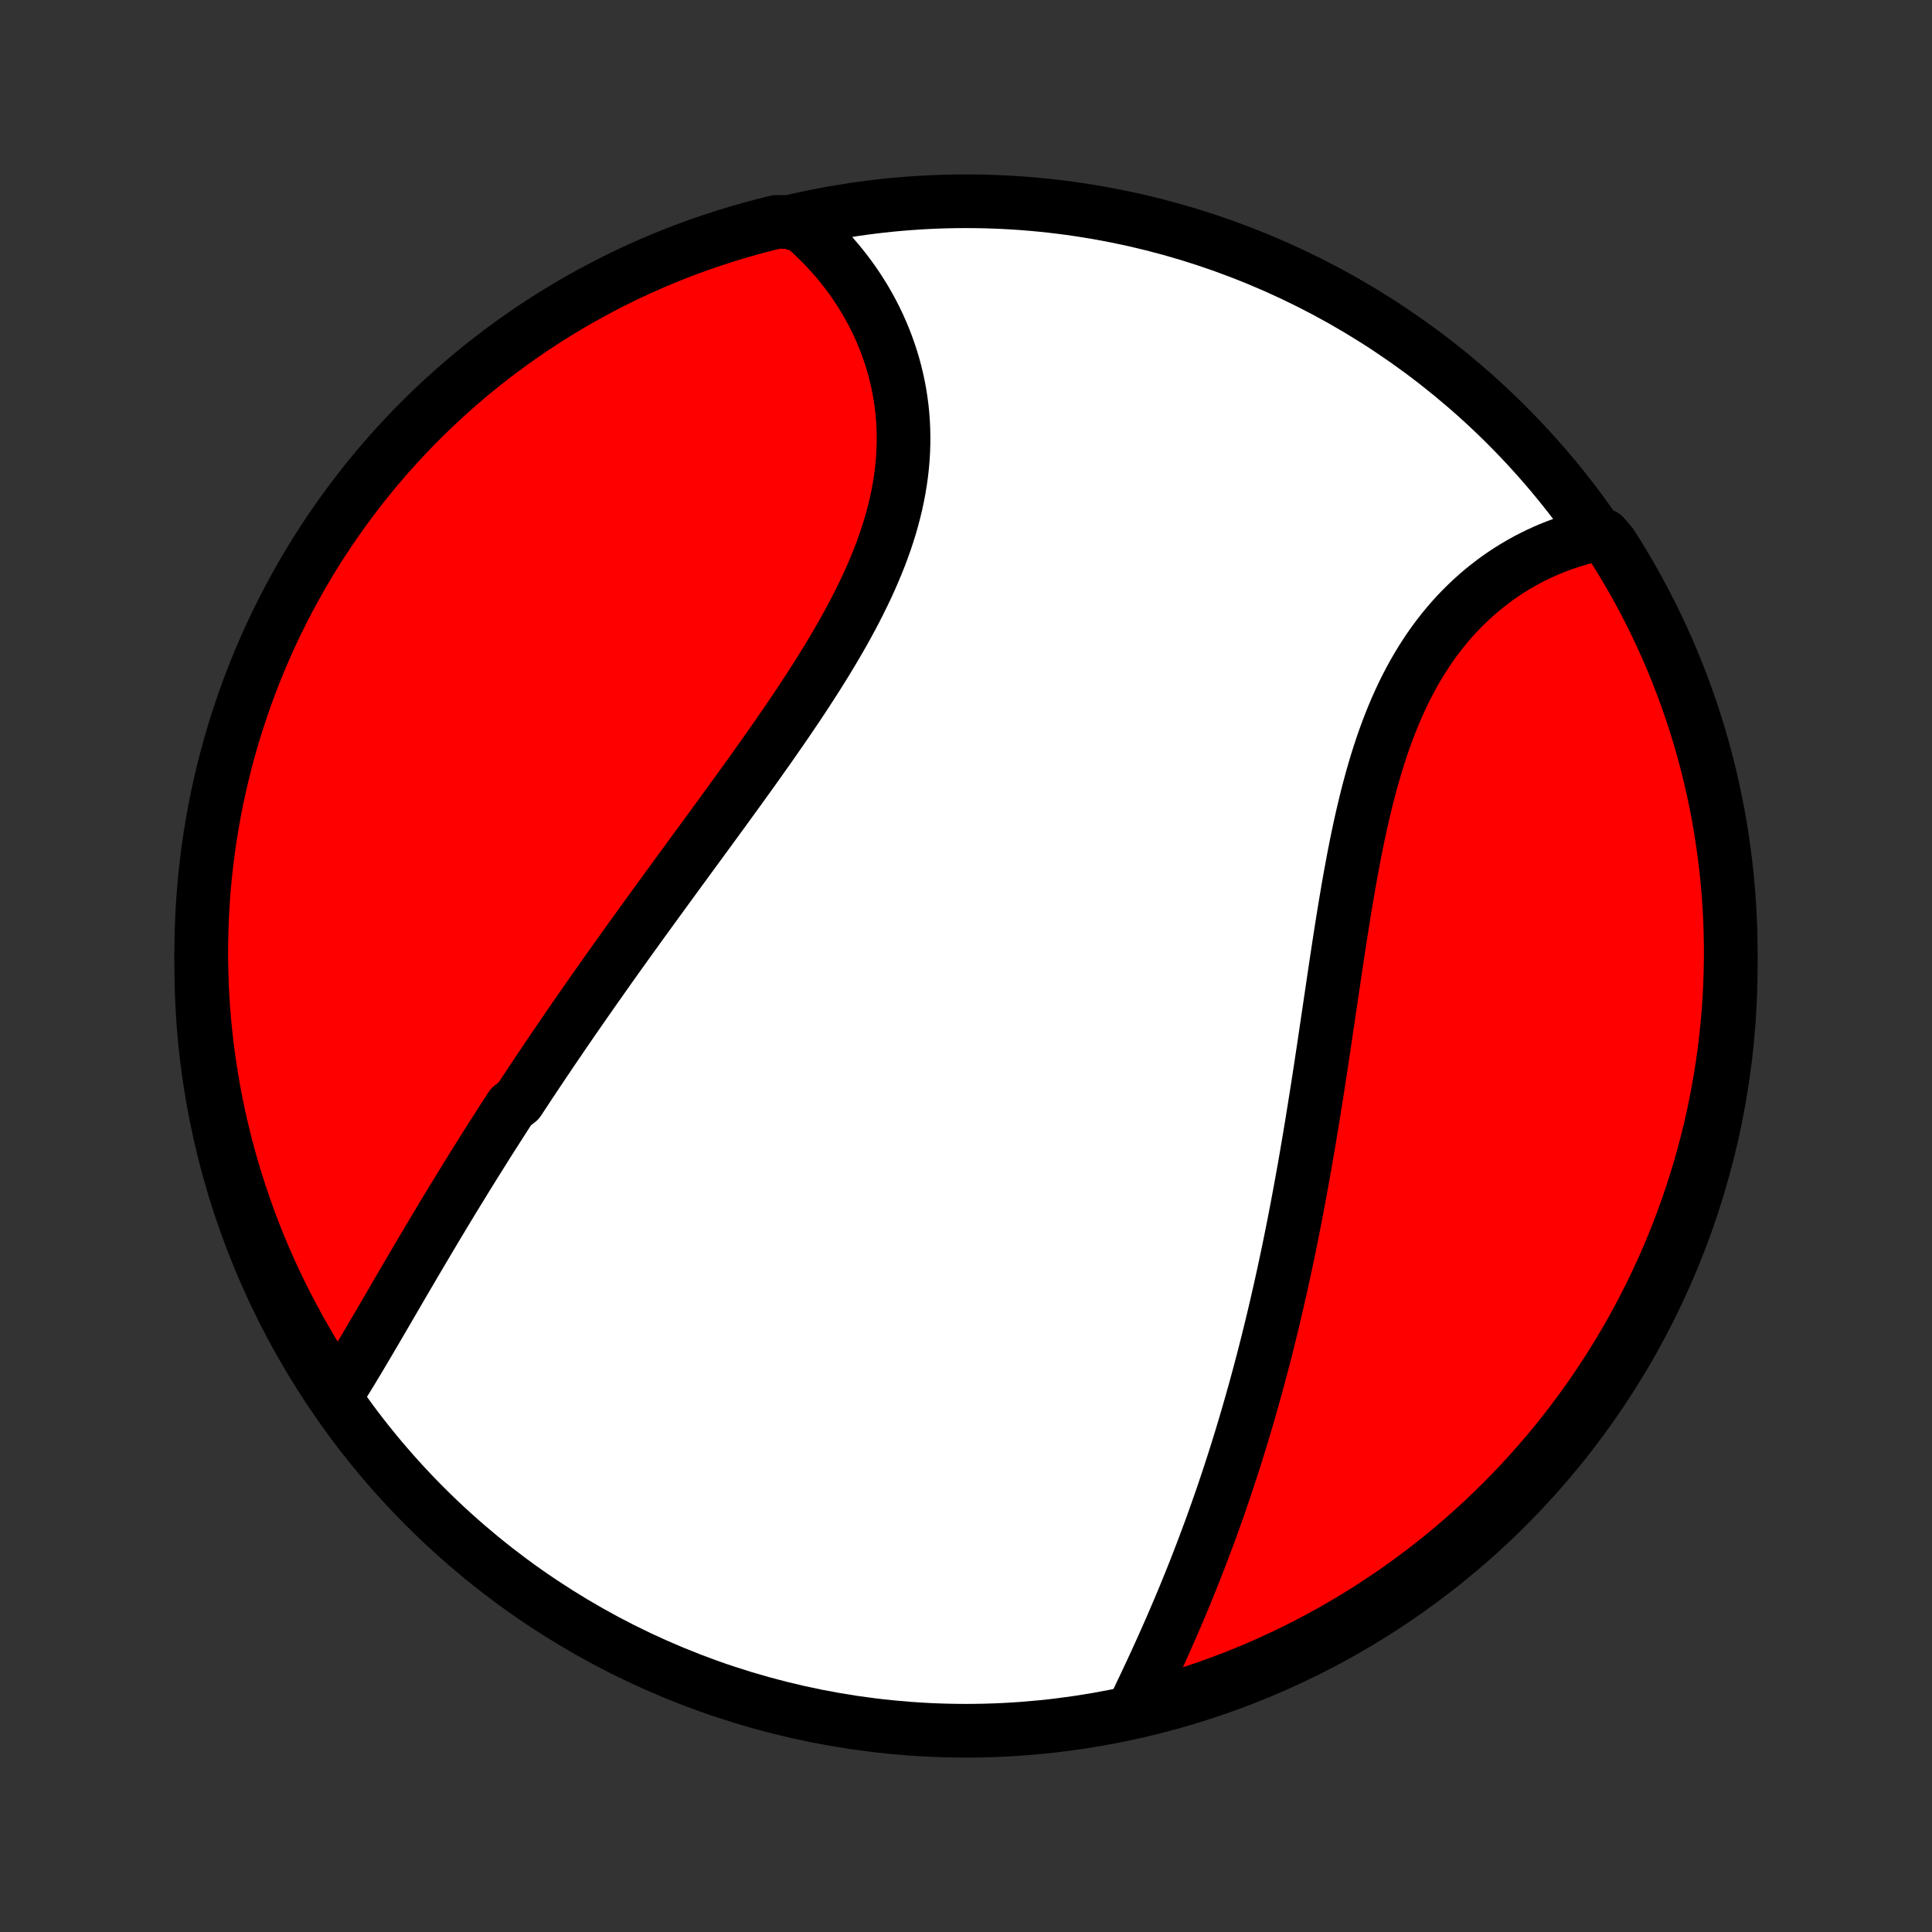<?xml version="1.0" encoding="utf-8" standalone="no"?>
<!DOCTYPE svg PUBLIC "-//W3C//DTD SVG 1.1//EN"
  "http://www.w3.org/Graphics/SVG/1.1/DTD/svg11.dtd">
<!-- Created with matplotlib (http://matplotlib.org/) -->
<svg height="72pt" version="1.1" viewBox="0 0 72 72" width="72pt" xmlns="http://www.w3.org/2000/svg" xmlns:xlink="http://www.w3.org/1999/xlink">
 <rect x="0" y="0" width="72" height="72" fill="#333333" stroke="none"/>
 <defs>
  <style type="text/css">
*{stroke-linecap:butt;stroke-linejoin:round;}
  </style>
 </defs>
 <g id="figure_1">
  <g id="patch_1">
   <path d="
M0 72
L72 72
L72 0
L0 0
z
" style="fill:none;"/>
  </g>
  <g id="axes_1">
   <g id="PatchCollection_1">
    <defs>
     <path d="
M36 -7.5
C43.558 -7.5 50.808 -10.503 56.153 -15.848
C61.497 -21.192 64.5 -28.442 64.5 -36
C64.5 -43.558 61.497 -50.808 56.153 -56.153
C50.808 -61.497 43.558 -64.5 36 -64.5
C28.442 -64.5 21.192 -61.497 15.848 -56.153
C10.503 -50.808 7.5 -43.558 7.5 -36
C7.5 -28.442 10.503 -21.192 15.848 -15.848
C21.192 -10.503 28.442 -7.5 36 -7.5
z
" id="C0_0_a811fe30f3"/>
     <path d="
M12.492 -19.943
L12.617 -20.138
L12.742 -20.336
L12.866 -20.535
L12.989 -20.736
L13.113 -20.938
L13.236 -21.142
L13.359 -21.347
L13.482 -21.553
L13.605 -21.761
L13.728 -21.969
L13.851 -22.178
L13.974 -22.388
L14.098 -22.599
L14.221 -22.81
L14.344 -23.022
L14.468 -23.234
L14.592 -23.447
L14.716 -23.66
L14.84 -23.873
L14.965 -24.087
L15.09 -24.301
L15.215 -24.515
L15.341 -24.729
L15.467 -24.944
L15.593 -25.158
L15.72 -25.373
L15.847 -25.588
L15.974 -25.802
L16.102 -26.017
L16.23 -26.232
L16.359 -26.447
L16.488 -26.662
L16.617 -26.877
L16.747 -27.092
L16.878 -27.307
L17.009 -27.521
L17.141 -27.736
L17.273 -27.951
L17.405 -28.166
L17.539 -28.382
L17.672 -28.597
L17.807 -28.812
L17.942 -29.027
L18.077 -29.243
L18.213 -29.458
L18.35 -29.674
L18.488 -29.889
L18.626 -30.105
L18.764 -30.321
L18.904 -30.538
L19.044 -30.754
L19.326 -30.971
L19.469 -31.188
L19.612 -31.405
L19.755 -31.622
L19.9 -31.84
L20.045 -32.058
L20.192 -32.277
L20.339 -32.495
L20.486 -32.715
L20.635 -32.934
L20.785 -33.154
L20.935 -33.375
L21.086 -33.596
L21.239 -33.818
L21.392 -34.04
L21.546 -34.262
L21.701 -34.486
L21.857 -34.709
L22.014 -34.934
L22.172 -35.159
L22.331 -35.385
L22.491 -35.612
L22.651 -35.839
L22.813 -36.067
L22.976 -36.296
L23.14 -36.525
L23.305 -36.756
L23.471 -36.987
L23.638 -37.219
L23.806 -37.452
L23.975 -37.686
L24.145 -37.92
L24.316 -38.156
L24.488 -38.393
L24.661 -38.63
L24.835 -38.869
L25.01 -39.109
L25.185 -39.349
L25.362 -39.591
L25.54 -39.834
L25.718 -40.078
L25.897 -40.322
L26.077 -40.568
L26.258 -40.815
L26.44 -41.063
L26.622 -41.313
L26.805 -41.563
L26.988 -41.814
L27.171 -42.067
L27.355 -42.321
L27.54 -42.575
L27.724 -42.831
L27.909 -43.088
L28.094 -43.346
L28.279 -43.606
L28.463 -43.866
L28.648 -44.127
L28.832 -44.39
L29.015 -44.654
L29.198 -44.918
L29.38 -45.184
L29.561 -45.451
L29.741 -45.718
L29.919 -45.987
L30.096 -46.257
L30.271 -46.528
L30.445 -46.799
L30.616 -47.072
L30.785 -47.345
L30.951 -47.62
L31.115 -47.895
L31.276 -48.171
L31.434 -48.447
L31.588 -48.725
L31.738 -49.003
L31.885 -49.282
L32.027 -49.562
L32.165 -49.842
L32.299 -50.122
L32.427 -50.403
L32.55 -50.685
L32.668 -50.967
L32.781 -51.249
L32.887 -51.532
L32.988 -51.814
L33.082 -52.097
L33.17 -52.38
L33.251 -52.663
L33.325 -52.946
L33.393 -53.228
L33.453 -53.511
L33.506 -53.792
L33.552 -54.074
L33.591 -54.355
L33.622 -54.635
L33.646 -54.914
L33.662 -55.192
L33.671 -55.469
L33.672 -55.745
L33.666 -56.02
L33.653 -56.293
L33.632 -56.564
L33.604 -56.834
L33.568 -57.102
L33.526 -57.368
L33.476 -57.632
L33.419 -57.894
L33.356 -58.153
L33.286 -58.41
L33.209 -58.664
L33.126 -58.915
L33.037 -59.164
L32.941 -59.409
L32.84 -59.652
L32.732 -59.891
L32.619 -60.127
L32.5 -60.36
L32.375 -60.589
L32.246 -60.814
L32.111 -61.036
L31.971 -61.254
L31.826 -61.469
L31.676 -61.679
L31.521 -61.886
L31.362 -62.088
L31.199 -62.287
L31.031 -62.481
L30.859 -62.672
L30.682 -62.858
L30.502 -63.039
L30.317 -63.217
L30.129 -63.39
L29.937 -63.559
L29.426 -63.723
L28.943 -63.731
L28.462 -63.612
L27.984 -63.485
L27.508 -63.349
L27.034 -63.205
L26.563 -63.053
L26.095 -62.892
L25.631 -62.724
L25.169 -62.547
L24.71 -62.362
L24.255 -62.169
L23.804 -61.968
L23.356 -61.759
L22.913 -61.542
L22.473 -61.317
L22.037 -61.085
L21.605 -60.845
L21.178 -60.598
L20.756 -60.343
L20.338 -60.08
L19.925 -59.811
L19.516 -59.534
L19.113 -59.249
L18.715 -58.958
L18.322 -58.66
L17.935 -58.355
L17.553 -58.043
L17.176 -57.724
L16.806 -57.399
L16.441 -57.067
L16.082 -56.729
L15.729 -56.385
L15.383 -56.034
L15.043 -55.677
L14.709 -55.314
L14.381 -54.946
L14.061 -54.571
L13.746 -54.191
L13.439 -53.805
L13.139 -53.414
L12.845 -53.018
L12.559 -52.616
L12.279 -52.21
L12.007 -51.798
L11.742 -51.382
L11.485 -50.961
L11.235 -50.535
L10.993 -50.105
L10.758 -49.671
L10.531 -49.232
L10.312 -48.789
L10.1 -48.343
L9.896 -47.893
L9.701 -47.439
L9.513 -46.982
L9.333 -46.521
L9.162 -46.057
L8.999 -45.59
L8.844 -45.12
L8.697 -44.648
L8.558 -44.172
L8.428 -43.695
L8.307 -43.215
L8.193 -42.732
L8.088 -42.248
L7.992 -41.762
L7.904 -41.274
L7.825 -40.784
L7.755 -40.293
L7.693 -39.801
L7.639 -39.307
L7.594 -38.813
L7.558 -38.317
L7.531 -37.821
L7.512 -37.325
L7.502 -36.828
L7.5 -36.33
L7.508 -35.833
L7.524 -35.335
L7.548 -34.838
L7.582 -34.341
L7.624 -33.845
L7.674 -33.349
L7.733 -32.855
L7.801 -32.361
L7.878 -31.868
L7.963 -31.377
L8.056 -30.886
L8.158 -30.398
L8.269 -29.911
L8.388 -29.426
L8.515 -28.943
L8.651 -28.462
L8.795 -27.984
L8.947 -27.508
L9.108 -27.034
L9.276 -26.563
L9.453 -26.095
L9.638 -25.631
L9.831 -25.169
L10.032 -24.71
L10.241 -24.255
L10.458 -23.804
L10.683 -23.356
L10.915 -22.913
L11.155 -22.473
L11.402 -22.037
L11.657 -21.605
L11.92 -21.178
z
" id="C0_1_ce40d45676"/>
     <path d="
M42.225 -8.267
L42.335 -8.495
L42.446 -8.725
L42.555 -8.955
L42.665 -9.186
L42.774 -9.418
L42.883 -9.65
L42.991 -9.883
L43.099 -10.117
L43.205 -10.351
L43.312 -10.586
L43.417 -10.822
L43.522 -11.058
L43.626 -11.295
L43.729 -11.532
L43.831 -11.77
L43.932 -12.008
L44.033 -12.247
L44.133 -12.486
L44.231 -12.726
L44.329 -12.966
L44.426 -13.207
L44.522 -13.448
L44.616 -13.69
L44.71 -13.932
L44.803 -14.174
L44.895 -14.417
L44.986 -14.661
L45.077 -14.905
L45.166 -15.149
L45.254 -15.394
L45.341 -15.639
L45.428 -15.885
L45.513 -16.131
L45.598 -16.378
L45.681 -16.626
L45.764 -16.874
L45.846 -17.122
L45.927 -17.372
L46.007 -17.621
L46.086 -17.872
L46.164 -18.123
L46.242 -18.375
L46.318 -18.627
L46.394 -18.88
L46.469 -19.134
L46.543 -19.389
L46.616 -19.644
L46.689 -19.901
L46.761 -20.158
L46.832 -20.416
L46.902 -20.675
L46.971 -20.934
L47.04 -21.195
L47.108 -21.457
L47.175 -21.719
L47.242 -21.983
L47.307 -22.248
L47.373 -22.514
L47.437 -22.78
L47.501 -23.049
L47.564 -23.318
L47.626 -23.588
L47.688 -23.86
L47.749 -24.132
L47.809 -24.406
L47.869 -24.682
L47.928 -24.958
L47.987 -25.236
L48.045 -25.515
L48.102 -25.796
L48.159 -26.078
L48.215 -26.361
L48.27 -26.646
L48.326 -26.932
L48.38 -27.22
L48.434 -27.509
L48.487 -27.8
L48.54 -28.092
L48.593 -28.386
L48.645 -28.681
L48.696 -28.977
L48.747 -29.276
L48.798 -29.575
L48.848 -29.877
L48.898 -30.179
L48.947 -30.484
L48.996 -30.789
L49.045 -31.097
L49.094 -31.405
L49.142 -31.715
L49.19 -32.027
L49.238 -32.34
L49.285 -32.654
L49.333 -32.97
L49.38 -33.287
L49.427 -33.605
L49.474 -33.924
L49.522 -34.245
L49.569 -34.566
L49.617 -34.889
L49.665 -35.212
L49.713 -35.536
L49.761 -35.861
L49.81 -36.187
L49.859 -36.513
L49.909 -36.84
L49.96 -37.167
L50.011 -37.495
L50.064 -37.822
L50.117 -38.15
L50.172 -38.477
L50.227 -38.804
L50.284 -39.131
L50.343 -39.457
L50.403 -39.782
L50.464 -40.107
L50.528 -40.43
L50.593 -40.752
L50.661 -41.073
L50.731 -41.392
L50.804 -41.71
L50.879 -42.025
L50.956 -42.338
L51.037 -42.649
L51.121 -42.958
L51.208 -43.263
L51.298 -43.566
L51.392 -43.865
L51.489 -44.161
L51.59 -44.453
L51.695 -44.742
L51.804 -45.027
L51.917 -45.308
L52.034 -45.584
L52.155 -45.856
L52.28 -46.124
L52.41 -46.386
L52.544 -46.644
L52.682 -46.897
L52.825 -47.144
L52.972 -47.387
L53.123 -47.623
L53.278 -47.855
L53.438 -48.081
L53.602 -48.301
L53.769 -48.515
L53.941 -48.724
L54.116 -48.926
L54.295 -49.123
L54.478 -49.314
L54.664 -49.498
L54.854 -49.677
L55.046 -49.85
L55.242 -50.017
L55.441 -50.177
L55.642 -50.332
L55.845 -50.48
L56.051 -50.623
L56.26 -50.759
L56.47 -50.889
L56.683 -51.013
L56.897 -51.132
L57.113 -51.244
L57.33 -51.35
L57.549 -51.451
L57.769 -51.545
L57.99 -51.634
L58.212 -51.717
L58.435 -51.794
L58.659 -51.865
L58.884 -51.931
L59.109 -51.99
L59.763 -52.044
L60.033 -51.735
L60.297 -51.318
L60.553 -50.896
L60.802 -50.47
L61.044 -50.039
L61.277 -49.604
L61.503 -49.165
L61.721 -48.722
L61.931 -48.275
L62.134 -47.824
L62.328 -47.37
L62.515 -46.912
L62.693 -46.451
L62.863 -45.986
L63.025 -45.519
L63.179 -45.049
L63.325 -44.576
L63.462 -44.1
L63.591 -43.622
L63.711 -43.142
L63.823 -42.659
L63.927 -42.174
L64.022 -41.688
L64.108 -41.2
L64.186 -40.71
L64.255 -40.218
L64.316 -39.726
L64.368 -39.232
L64.412 -38.737
L64.447 -38.242
L64.473 -37.746
L64.49 -37.249
L64.499 -36.752
L64.499 -36.255
L64.49 -35.757
L64.473 -35.26
L64.447 -34.763
L64.413 -34.266
L64.369 -33.77
L64.317 -33.274
L64.257 -32.78
L64.188 -32.286
L64.11 -31.793
L64.024 -31.302
L63.929 -30.812
L63.826 -30.324
L63.714 -29.837
L63.594 -29.352
L63.465 -28.87
L63.328 -28.389
L63.183 -27.911
L63.029 -27.436
L62.867 -26.962
L62.697 -26.492
L62.519 -26.025
L62.333 -25.56
L62.139 -25.099
L61.936 -24.641
L61.726 -24.187
L61.508 -23.736
L61.282 -23.289
L61.049 -22.845
L60.808 -22.406
L60.559 -21.971
L60.303 -21.54
L60.04 -21.114
L59.769 -20.692
L59.491 -20.275
L59.206 -19.862
L58.913 -19.455
L58.614 -19.052
L58.308 -18.655
L57.995 -18.263
L57.675 -17.876
L57.349 -17.495
L57.016 -17.12
L56.677 -16.75
L56.332 -16.386
L55.98 -16.028
L55.622 -15.677
L55.259 -15.331
L54.889 -14.992
L54.514 -14.659
L54.133 -14.332
L53.746 -14.012
L53.354 -13.699
L52.957 -13.393
L52.555 -13.094
L52.147 -12.801
L51.735 -12.516
L51.318 -12.238
L50.896 -11.966
L50.47 -11.703
L50.039 -11.447
L49.604 -11.198
L49.165 -10.957
L48.722 -10.723
L48.275 -10.497
L47.824 -10.279
L47.37 -10.069
L46.912 -9.866
L46.451 -9.672
L45.986 -9.485
L45.519 -9.307
L45.049 -9.137
L44.576 -8.975
L44.1 -8.821
L43.622 -8.675
L43.142 -8.538
z
" id="C0_2_475f9b02ac"/>
    </defs>
    <g clip-path="url(#p1bffca34e9)">
     <use style="fill:#ffffff;stroke:#000000;stroke-width:2.0;" x="0.0" xlink:href="#C0_0_a811fe30f3" y="72.0"/>
    </g>
    <g clip-path="url(#p1bffca34e9)">
     <use style="fill:#ff0000;stroke:#000000;stroke-width:2.0;" x="0.0" xlink:href="#C0_1_ce40d45676" y="72.0"/>
    </g>
    <g clip-path="url(#p1bffca34e9)">
     <use style="fill:#ff0000;stroke:#000000;stroke-width:2.0;" x="0.0" xlink:href="#C0_2_475f9b02ac" y="72.0"/>
    </g>
   </g>
  </g>
 </g>
 <defs>
  <clipPath id="p1bffca34e9">
   <rect height="72.0" width="72.0" x="0.0" y="0.0"/>
  </clipPath>
 </defs>
</svg>
